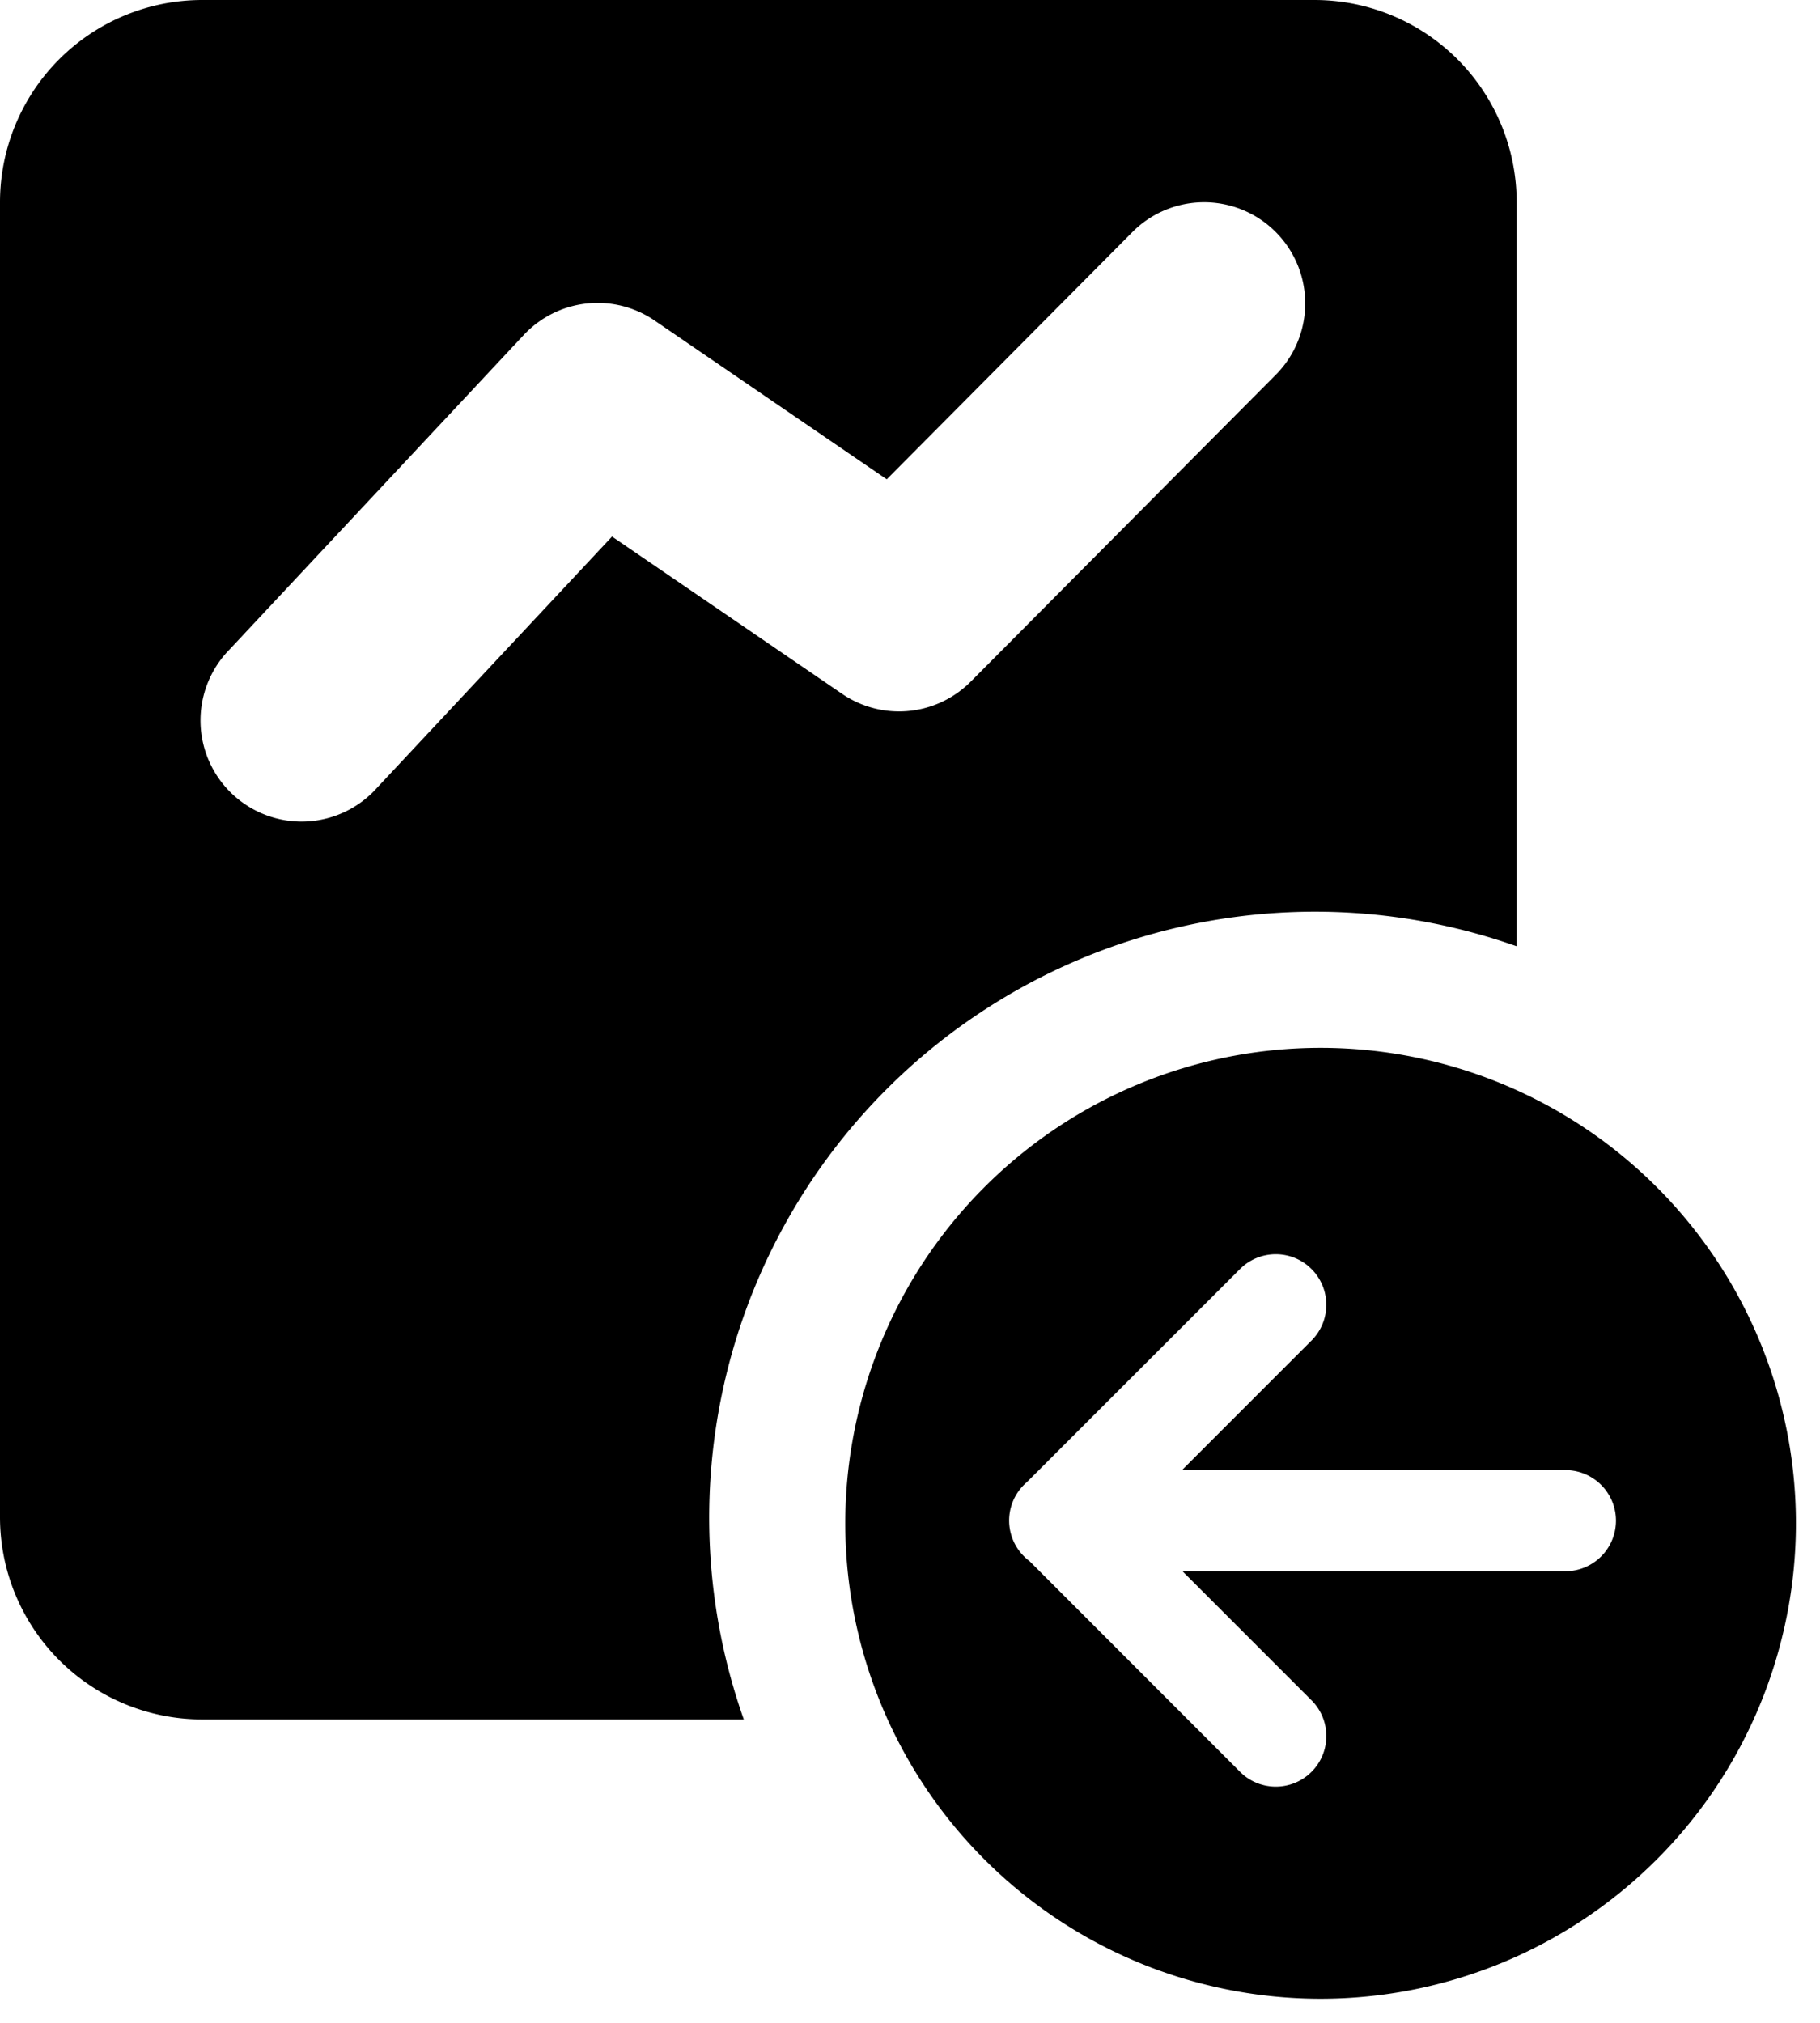 <svg width="18" height="20" xmlns="http://www.w3.org/2000/svg"><path d="M15 9.356A5.991 5.991 0 0 0 7.356 17H2a2 2 0 0 1-2-2V2a2 2 0 0 1 2-2h11a2 2 0 0 1 2 2v7.356zM3.73 7.788l2.323-2.483L8.328 6.86a1 1 0 0 0 1.273-.121l3.017-3.034a1 1 0 0 0-1.419-1.41L8.77 4.739l-2.296-1.57a1 1 0 0 0-1.295.144L2.27 6.422a1 1 0 1 0 1.46 1.366zm9.331 11.974a4.7 4.7 0 1 1 0-9.402 4.7 4.7 0 0 1 0 9.402zm-1.365-4.227h3.786a.5.5 0 0 0 0-1H11.69l1.287-1.287a.5.5 0 0 0-.707-.707l-2.114 2.113a.499.499 0 0 0 .025.78l2.077 2.078a.5.5 0 1 0 .707-.707l-1.27-1.27z"/></svg>